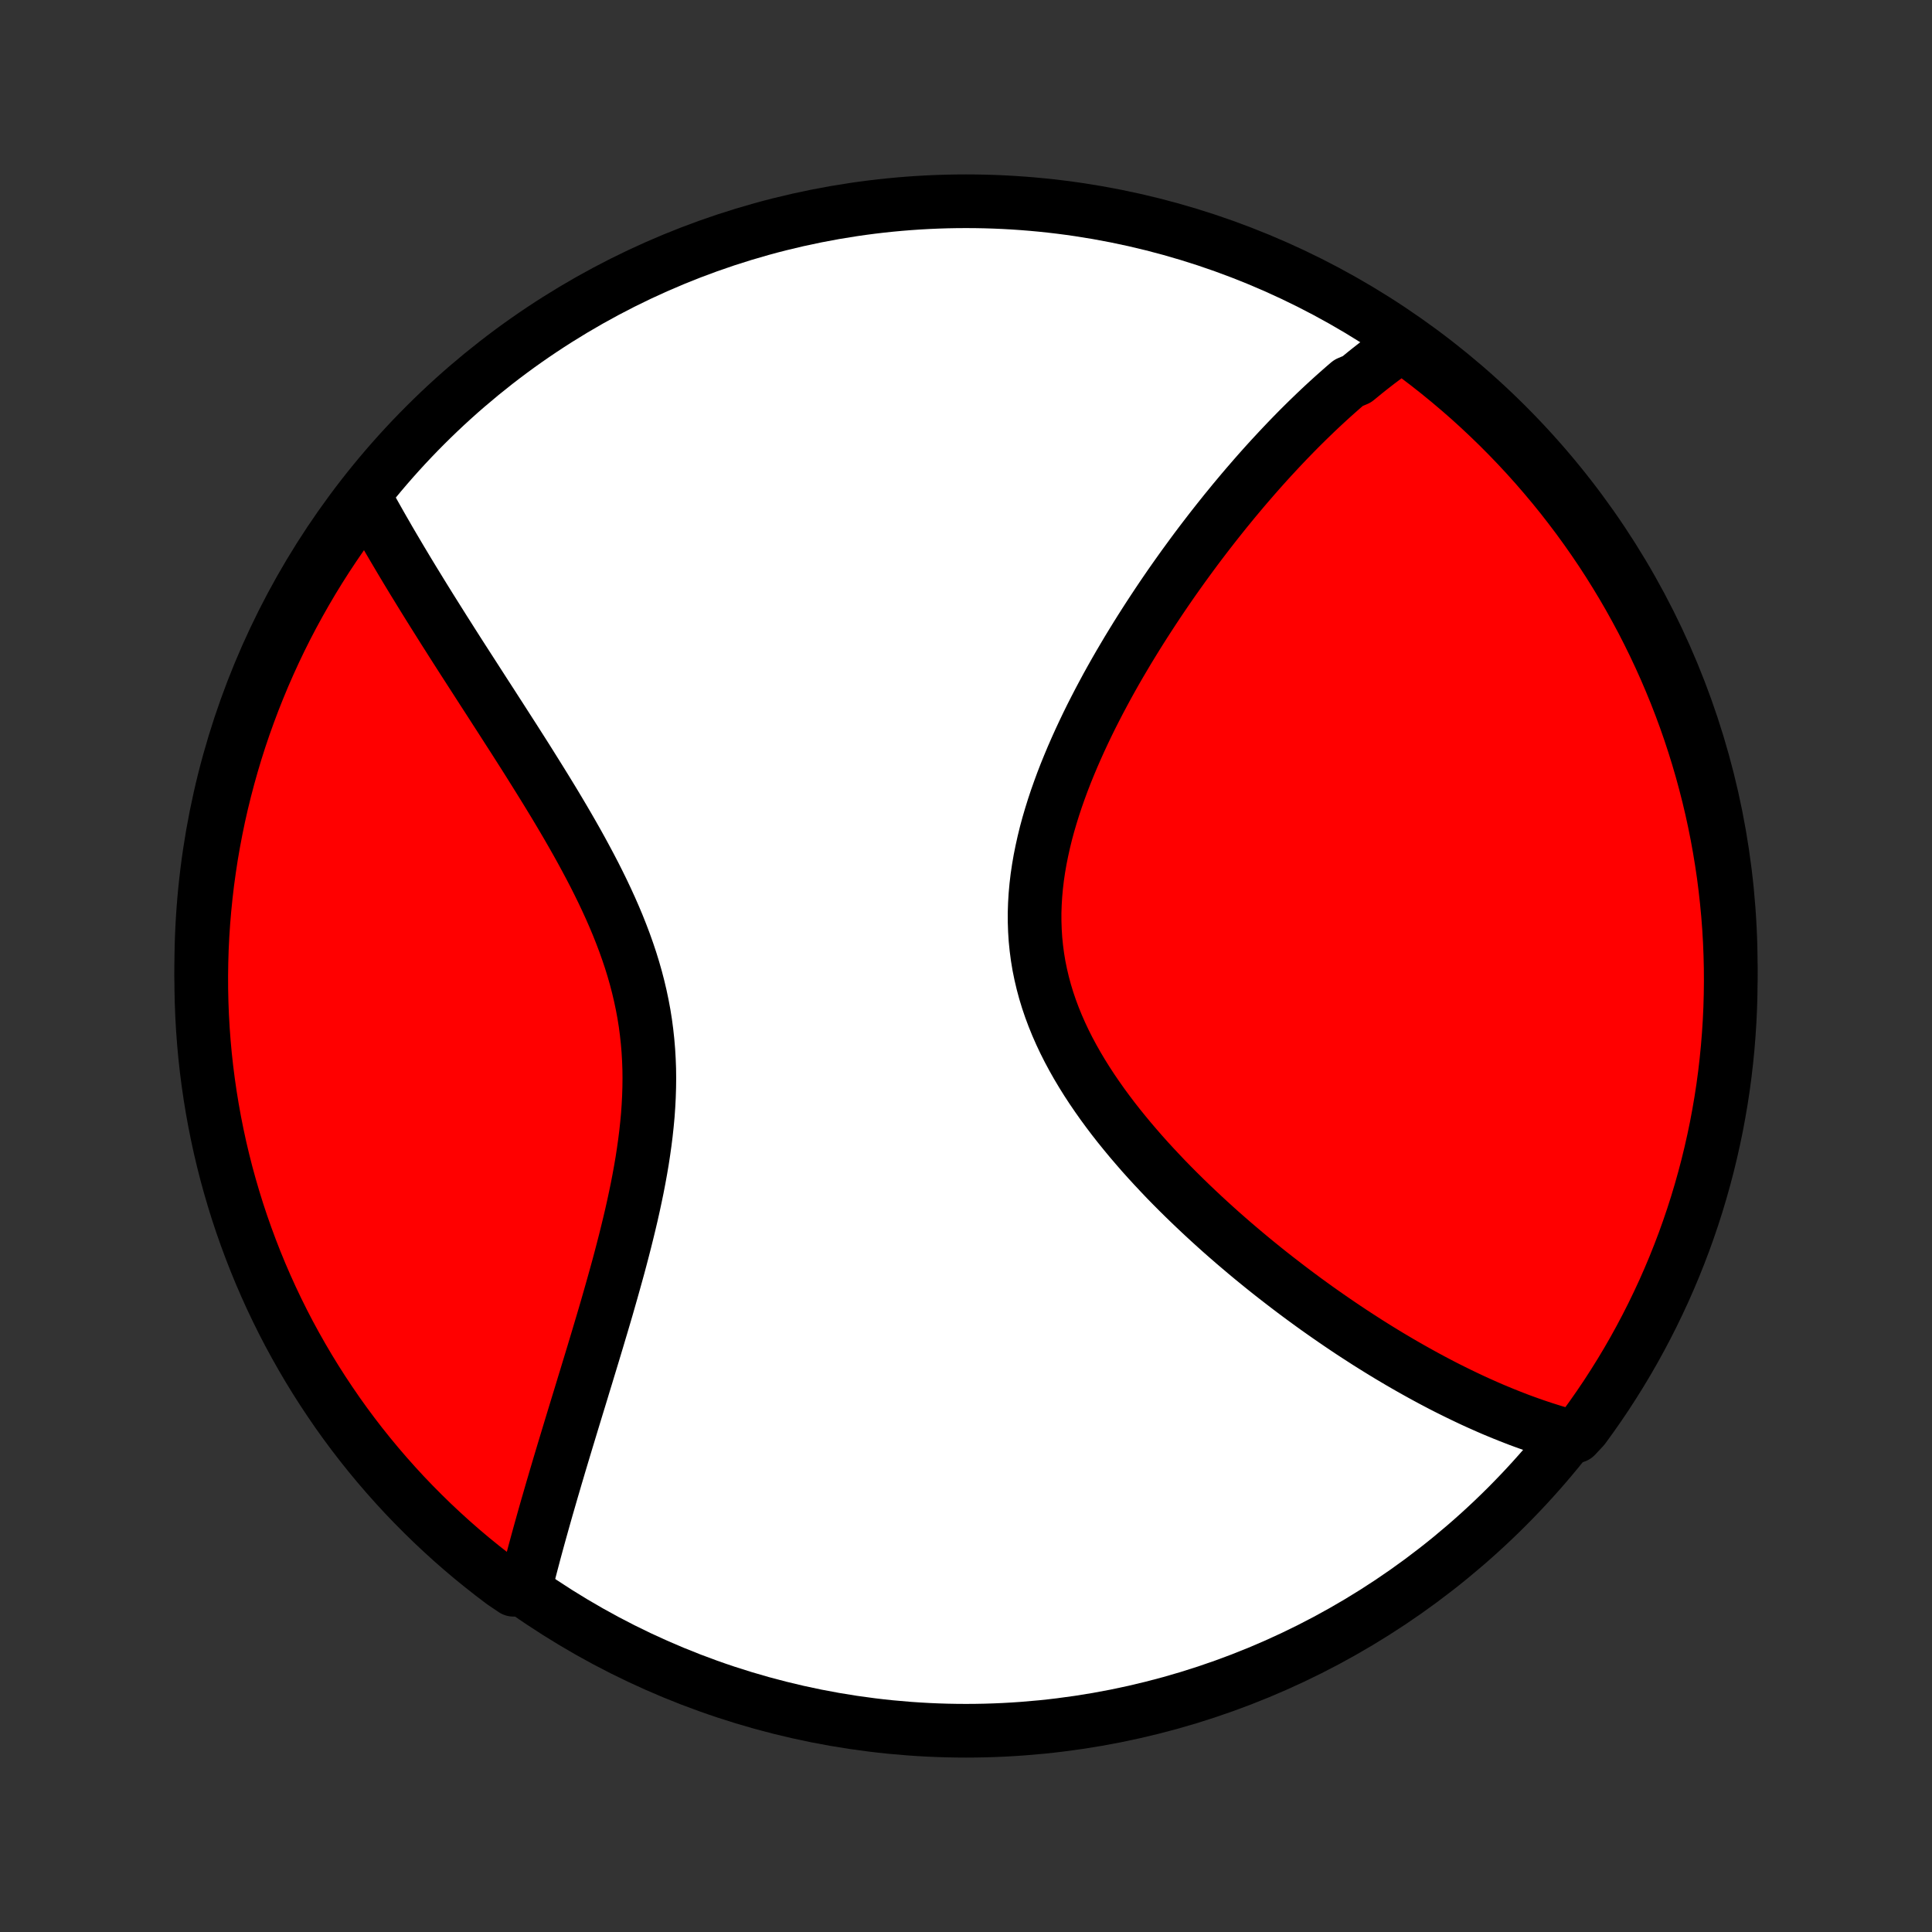 <?xml version="1.0" encoding="utf-8" standalone="no"?>
<!DOCTYPE svg PUBLIC "-//W3C//DTD SVG 1.1//EN"
  "http://www.w3.org/Graphics/SVG/1.1/DTD/svg11.dtd">
<!-- Created with matplotlib (http://matplotlib.org/) -->
<svg height="72pt" version="1.1" viewBox="0 0 72 72" width="72pt" xmlns="http://www.w3.org/2000/svg" xmlns:xlink="http://www.w3.org/1999/xlink">
 <rect x="0" y="0" width="72" height="72" fill="#333333" stroke="none"/>
 <defs>
  <style type="text/css">
*{stroke-linecap:butt;stroke-linejoin:round;}
  </style>
 </defs>
 <g id="figure_1">
  <g id="patch_1">
   <path d="
M0 72
L72 72
L72 0
L0 0
z
" style="fill:none;"/>
  </g>
  <g id="axes_1">
   <g id="PatchCollection_1">
    <defs>
     <path d="
M36 -7.5
C43.558 -7.5 50.808 -10.503 56.153 -15.848
C61.497 -21.192 64.5 -28.442 64.5 -36
C64.5 -43.558 61.497 -50.808 56.153 -56.153
C50.808 -61.497 43.558 -64.5 36 -64.5
C28.442 -64.5 21.192 -61.497 15.848 -56.153
C10.503 -50.808 7.5 -43.558 7.5 -36
C7.5 -28.442 10.503 -21.192 15.848 -15.848
C21.192 -10.503 28.442 -7.5 36 -7.5
z
" id="C0_0_a811fe30f3"/>
     <path d="
M52.31 -59.18
L52.147 -59.069
L51.985 -58.956
L51.825 -58.842
L51.665 -58.725
L51.506 -58.607
L51.347 -58.488
L51.19 -58.366
L51.033 -58.243
L50.876 -58.118
L50.721 -57.991
L50.565 -57.863
L50.256 -57.733
L50.102 -57.601
L49.949 -57.467
L49.796 -57.332
L49.643 -57.195
L49.49 -57.056
L49.338 -56.916
L49.185 -56.773
L49.033 -56.629
L48.882 -56.483
L48.73 -56.336
L48.578 -56.186
L48.426 -56.035
L48.274 -55.881
L48.123 -55.726
L47.971 -55.569
L47.819 -55.409
L47.667 -55.248
L47.515 -55.084
L47.362 -54.919
L47.21 -54.752
L47.057 -54.582
L46.904 -54.41
L46.751 -54.236
L46.598 -54.059
L46.444 -53.881
L46.29 -53.7
L46.136 -53.516
L45.981 -53.331
L45.827 -53.142
L45.671 -52.952
L45.516 -52.758
L45.36 -52.562
L45.204 -52.364
L45.047 -52.162
L44.89 -51.958
L44.733 -51.752
L44.575 -51.542
L44.418 -51.33
L44.26 -51.114
L44.101 -50.896
L43.943 -50.675
L43.784 -50.451
L43.625 -50.224
L43.466 -49.993
L43.307 -49.76
L43.148 -49.523
L42.989 -49.283
L42.83 -49.04
L42.671 -48.794
L42.512 -48.544
L42.354 -48.292
L42.196 -48.035
L42.038 -47.776
L41.882 -47.513
L41.725 -47.247
L41.57 -46.978
L41.416 -46.705
L41.263 -46.429
L41.112 -46.149
L40.962 -45.867
L40.814 -45.581
L40.667 -45.292
L40.523 -44.999
L40.382 -44.704
L40.243 -44.406
L40.107 -44.104
L39.974 -43.8
L39.845 -43.493
L39.719 -43.183
L39.598 -42.871
L39.482 -42.556
L39.37 -42.239
L39.264 -41.92
L39.164 -41.599
L39.069 -41.276
L38.981 -40.951
L38.901 -40.624
L38.828 -40.296
L38.762 -39.968
L38.705 -39.638
L38.656 -39.307
L38.617 -38.976
L38.587 -38.645
L38.567 -38.313
L38.556 -37.982
L38.557 -37.651
L38.568 -37.321
L38.589 -36.991
L38.622 -36.663
L38.665 -36.336
L38.719 -36.01
L38.785 -35.686
L38.861 -35.364
L38.947 -35.044
L39.044 -34.726
L39.151 -34.411
L39.268 -34.098
L39.394 -33.788
L39.529 -33.481
L39.673 -33.176
L39.825 -32.875
L39.985 -32.577
L40.152 -32.282
L40.326 -31.99
L40.506 -31.702
L40.692 -31.417
L40.884 -31.136
L41.08 -30.858
L41.281 -30.584
L41.486 -30.313
L41.695 -30.046
L41.908 -29.783
L42.123 -29.523
L42.341 -29.268
L42.561 -29.015
L42.783 -28.767
L43.007 -28.523
L43.233 -28.282
L43.459 -28.044
L43.687 -27.811
L43.916 -27.581
L44.145 -27.355
L44.374 -27.133
L44.604 -26.914
L44.833 -26.699
L45.063 -26.487
L45.292 -26.279
L45.521 -26.074
L45.75 -25.873
L45.978 -25.675
L46.206 -25.481
L46.432 -25.29
L46.658 -25.102
L46.883 -24.918
L47.108 -24.736
L47.331 -24.558
L47.553 -24.384
L47.775 -24.212
L47.995 -24.043
L48.214 -23.877
L48.432 -23.714
L48.649 -23.554
L48.865 -23.397
L49.08 -23.242
L49.294 -23.091
L49.507 -22.942
L49.718 -22.796
L49.929 -22.652
L50.138 -22.511
L50.346 -22.372
L50.554 -22.236
L50.76 -22.103
L50.965 -21.971
L51.169 -21.843
L51.373 -21.716
L51.575 -21.592
L51.776 -21.47
L51.977 -21.351
L52.176 -21.233
L52.375 -21.118
L52.573 -21.005
L52.771 -20.894
L52.967 -20.785
L53.163 -20.678
L53.358 -20.573
L53.553 -20.47
L53.746 -20.369
L53.94 -20.27
L54.133 -20.174
L54.325 -20.079
L54.517 -19.986
L54.708 -19.895
L54.899 -19.805
L55.09 -19.718
L55.28 -19.633
L55.47 -19.549
L55.66 -19.467
L55.85 -19.388
L56.039 -19.31
L56.229 -19.234
L56.418 -19.16
L56.607 -19.087
L56.797 -19.017
L56.986 -18.949
L57.176 -18.882
L57.365 -18.818
L57.555 -18.755
L57.745 -18.695
L57.935 -18.636
L58.126 -18.58
L58.317 -18.526
L58.718 -18.474
L59.015 -18.791
L59.304 -19.19
L59.587 -19.594
L59.863 -20.003
L60.131 -20.418
L60.392 -20.836
L60.646 -21.26
L60.892 -21.688
L61.13 -22.12
L61.361 -22.557
L61.584 -22.997
L61.799 -23.442
L62.007 -23.89
L62.206 -24.342
L62.398 -24.798
L62.581 -25.257
L62.757 -25.719
L62.924 -26.185
L63.083 -26.653
L63.234 -27.125
L63.376 -27.599
L63.51 -28.075
L63.636 -28.554
L63.753 -29.035
L63.862 -29.519
L63.963 -30.004
L64.054 -30.491
L64.138 -30.98
L64.213 -31.471
L64.279 -31.962
L64.336 -32.455
L64.385 -32.949
L64.425 -33.444
L64.457 -33.94
L64.48 -34.437
L64.494 -34.934
L64.5 -35.431
L64.497 -35.928
L64.485 -36.425
L64.465 -36.923
L64.436 -37.42
L64.398 -37.916
L64.351 -38.412
L64.296 -38.907
L64.233 -39.402
L64.16 -39.895
L64.079 -40.387
L63.99 -40.878
L63.892 -41.367
L63.786 -41.855
L63.671 -42.341
L63.547 -42.825
L63.416 -43.307
L63.276 -43.786
L63.127 -44.264
L62.971 -44.739
L62.806 -45.211
L62.633 -45.68
L62.452 -46.146
L62.262 -46.61
L62.065 -47.07
L61.86 -47.526
L61.647 -47.979
L61.426 -48.429
L61.198 -48.875
L60.961 -49.316
L60.718 -49.754
L60.466 -50.188
L60.207 -50.617
L59.941 -51.042
L59.668 -51.462
L59.387 -51.877
L59.099 -52.288
L58.804 -52.694
L58.502 -53.094
L58.194 -53.49
L57.878 -53.88
L57.556 -54.264
L57.228 -54.643
L56.892 -55.017
L56.551 -55.384
L56.203 -55.746
L55.849 -56.102
L55.489 -56.451
L55.124 -56.794
L54.752 -57.132
L54.374 -57.462
L53.991 -57.786
L53.603 -58.103
L53.209 -58.414
L52.81 -58.718
z
" id="C0_1_8444e1daab"/>
     <path d="
M13.583 -53.505
L13.678 -53.331
L13.775 -53.155
L13.873 -52.978
L13.973 -52.8
L14.074 -52.621
L14.176 -52.44
L14.28 -52.258
L14.386 -52.075
L14.492 -51.89
L14.601 -51.704
L14.711 -51.517
L14.823 -51.328
L14.936 -51.137
L15.051 -50.945
L15.167 -50.751
L15.285 -50.556
L15.405 -50.358
L15.527 -50.16
L15.65 -49.959
L15.775 -49.756
L15.902 -49.551
L16.03 -49.345
L16.161 -49.136
L16.293 -48.926
L16.427 -48.713
L16.562 -48.498
L16.7 -48.282
L16.839 -48.062
L16.98 -47.841
L17.123 -47.617
L17.268 -47.391
L17.415 -47.163
L17.564 -46.932
L17.714 -46.699
L17.866 -46.463
L18.019 -46.225
L18.175 -45.984
L18.332 -45.741
L18.49 -45.495
L18.651 -45.246
L18.812 -44.995
L18.975 -44.741
L19.14 -44.485
L19.305 -44.226
L19.472 -43.964
L19.64 -43.699
L19.808 -43.431
L19.977 -43.161
L20.147 -42.888
L20.318 -42.612
L20.488 -42.334
L20.659 -42.053
L20.829 -41.769
L20.999 -41.482
L21.168 -41.193
L21.336 -40.901
L21.503 -40.606
L21.668 -40.309
L21.831 -40.008
L21.992 -39.706
L22.151 -39.401
L22.306 -39.093
L22.458 -38.783
L22.606 -38.47
L22.75 -38.155
L22.889 -37.838
L23.023 -37.519
L23.151 -37.197
L23.274 -36.873
L23.39 -36.547
L23.5 -36.219
L23.602 -35.889
L23.697 -35.557
L23.784 -35.223
L23.863 -34.888
L23.934 -34.551
L23.997 -34.213
L24.051 -33.874
L24.096 -33.533
L24.133 -33.192
L24.162 -32.849
L24.182 -32.506
L24.195 -32.162
L24.199 -31.818
L24.195 -31.474
L24.184 -31.129
L24.166 -30.785
L24.142 -30.441
L24.11 -30.098
L24.073 -29.755
L24.03 -29.413
L23.982 -29.072
L23.93 -28.733
L23.872 -28.394
L23.811 -28.058
L23.746 -27.722
L23.677 -27.389
L23.606 -27.058
L23.532 -26.728
L23.455 -26.401
L23.376 -26.076
L23.296 -25.754
L23.214 -25.434
L23.131 -25.117
L23.047 -24.802
L22.961 -24.49
L22.875 -24.181
L22.789 -23.875
L22.702 -23.571
L22.616 -23.27
L22.529 -22.973
L22.442 -22.678
L22.355 -22.387
L22.269 -22.098
L22.183 -21.812
L22.098 -21.53
L22.013 -21.25
L21.929 -20.974
L21.846 -20.7
L21.763 -20.43
L21.682 -20.162
L21.601 -19.897
L21.521 -19.636
L21.442 -19.377
L21.364 -19.121
L21.287 -18.868
L21.211 -18.617
L21.136 -18.37
L21.062 -18.125
L20.989 -17.883
L20.917 -17.643
L20.846 -17.406
L20.777 -17.172
L20.708 -16.94
L20.641 -16.71
L20.574 -16.483
L20.509 -16.258
L20.445 -16.036
L20.381 -15.816
L20.319 -15.598
L20.258 -15.382
L20.198 -15.168
L20.139 -14.957
L20.081 -14.748
L20.024 -14.54
L19.968 -14.334
L19.913 -14.131
L19.86 -13.929
L19.807 -13.729
L19.755 -13.53
L19.704 -13.334
L19.654 -13.139
L19.605 -12.945
L19.138 -12.754
L18.74 -13.023
L18.347 -13.321
L17.959 -13.626
L17.576 -13.937
L17.2 -14.255
L16.829 -14.58
L16.464 -14.912
L16.105 -15.249
L15.752 -15.594
L15.405 -15.944
L15.064 -16.3
L14.73 -16.663
L14.402 -17.031
L14.081 -17.405
L13.766 -17.785
L13.458 -18.17
L13.157 -18.561
L12.863 -18.957
L12.576 -19.358
L12.297 -19.765
L12.024 -20.176
L11.759 -20.592
L11.501 -21.013
L11.251 -21.438
L11.008 -21.868
L10.772 -22.302
L10.545 -22.74
L10.325 -23.183
L10.113 -23.629
L9.909 -24.079
L9.713 -24.532
L9.525 -24.989
L9.345 -25.45
L9.173 -25.914
L9.009 -26.38
L8.853 -26.85
L8.706 -27.323
L8.567 -27.798
L8.436 -28.275
L8.314 -28.755
L8.2 -29.237
L8.095 -29.721
L7.998 -30.208
L7.91 -30.696
L7.83 -31.185
L7.759 -31.676
L7.696 -32.168
L7.642 -32.662
L7.597 -33.156
L7.56 -33.652
L7.532 -34.148
L7.513 -34.644
L7.502 -35.141
L7.5 -35.639
L7.507 -36.136
L7.522 -36.633
L7.546 -37.131
L7.579 -37.627
L7.621 -38.124
L7.671 -38.62
L7.729 -39.114
L7.797 -39.608
L7.872 -40.101
L7.957 -40.593
L8.05 -41.083
L8.151 -41.572
L8.261 -42.059
L8.38 -42.544
L8.507 -43.027
L8.642 -43.508
L8.785 -43.986
L8.937 -44.463
L9.097 -44.936
L9.266 -45.407
L9.442 -45.875
L9.627 -46.34
L9.819 -46.802
L10.02 -47.261
L10.228 -47.716
L10.444 -48.168
L10.668 -48.616
L10.9 -49.06
L11.14 -49.5
L11.387 -49.936
L11.641 -50.368
L11.903 -50.795
L12.172 -51.218
L12.449 -51.636
L12.732 -52.05
L13.023 -52.458
z
" id="C0_2_10e79eeafc"/>
    </defs>
    <g clip-path="url(#p1bffca34e9)">
     <use style="fill:#ffffff;stroke:#000000;stroke-width:2.0;" x="0.0" xlink:href="#C0_0_a811fe30f3" y="72.0"/>
    </g>
    <g clip-path="url(#p1bffca34e9)">
     <use style="fill:#ff0000;stroke:#000000;stroke-width:2.0;" x="0.0" xlink:href="#C0_1_8444e1daab" y="72.0"/>
    </g>
    <g clip-path="url(#p1bffca34e9)">
     <use style="fill:#ff0000;stroke:#000000;stroke-width:2.0;" x="0.0" xlink:href="#C0_2_10e79eeafc" y="72.0"/>
    </g>
   </g>
  </g>
 </g>
 <defs>
  <clipPath id="p1bffca34e9">
   <rect height="72.0" width="72.0" x="0.0" y="0.0"/>
  </clipPath>
 </defs>
</svg>
